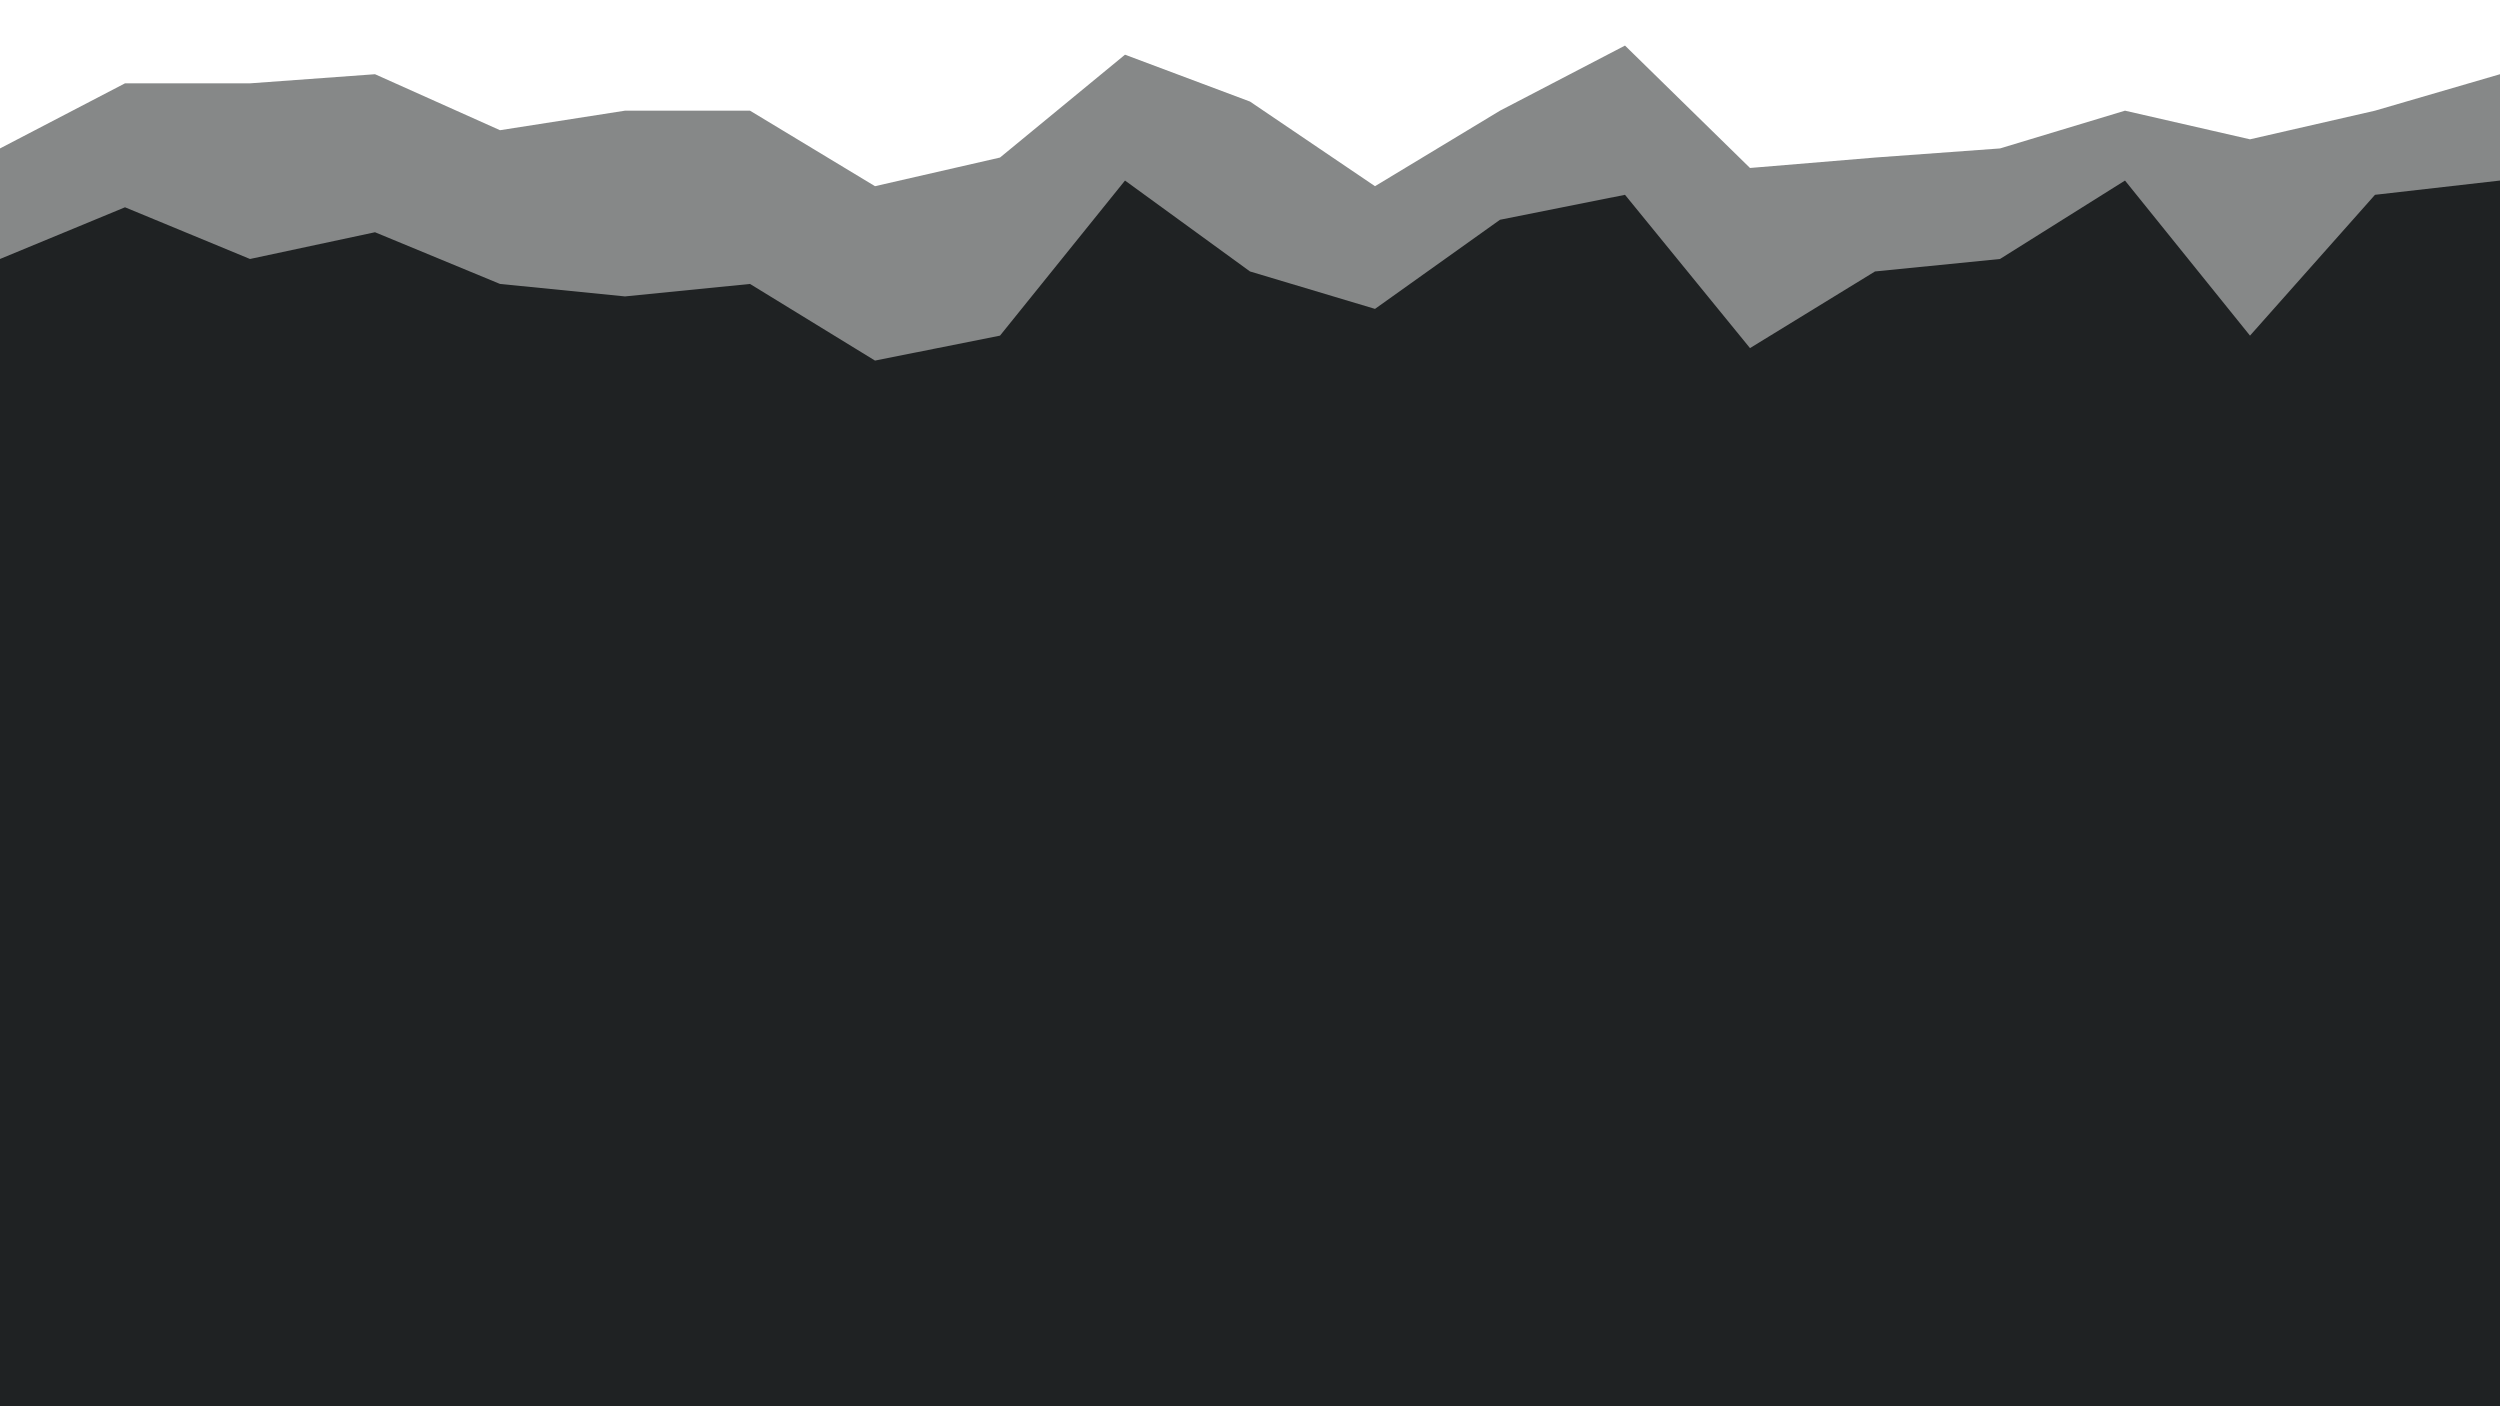 <svg id="ePlw2QJK4sB1" xmlns="http://www.w3.org/2000/svg" xmlns:xlink="http://www.w3.org/1999/xlink" viewBox="0 0 1920 1080" shape-rendering="geometricPrecision" text-rendering="geometricPrecision" width="1920" height="1080"><rect x="0" y="0" width="1920" height="1080" fill="#333333" stroke="none"/><path d="M0,296l96-50h96l96-7l96,43l96-15h96l96,58l96-22l96-79l96,36l96,65l96-58l96-50l96,94l96-8l96-7l96-29l96,22l96-22l96-28v-239h-96-96-96-96-96-96-96-96-96-96-96-96-96-96-96-96-96-96-96-96Z" fill="#fff"/><path d="M0,455l96-29l96,29l96-15l96,29l96,7l96-7l96,43l96-14l96-87l96,51l96,21l96-50l96-14l96,86l96-43l96-7l96-44l96,87l96-79l96-8v-174l-96,28-96,22-96-22-96,29-96,7-96,8-96-94-96,50-96,58-96-65-96-36-96,79-96,22-96-58h-96l-96,15-96-43-96,7h-96L0,294Z" transform="translate(0-180)" fill="#868888"/><path d="M0,721h96h96h96h96h96h96h96h96h96h96h96h96h96h96h96h96h96h96h96h96v-312l-96,8-96,79-96-87-96,44-96,7-96,43-96-86-96,14-96,50-96-21-96-51-96,87-96,14-96-43-96,7-96-7-96-29-96,15-96-29L0,453Z" transform="matrix(1 0 0 1.369 0-421.26)" fill="#1f2223"/><path d="M0,721h96h96h96h96h96h96h96h96h96h96h96h96h96h96h96h96h96h96h96h96v-312l-96,8-96,79-96-87-96,44-96,7-96,43-96-86-96,14-96,50-96-21-96-51-96,87-96,14-96-43-96,7-96-7-96-29-96,15-96-29L0,453Z" transform="matrix(1 0 0 2.712 0-861.666)" fill="#1f2223"/></svg>
